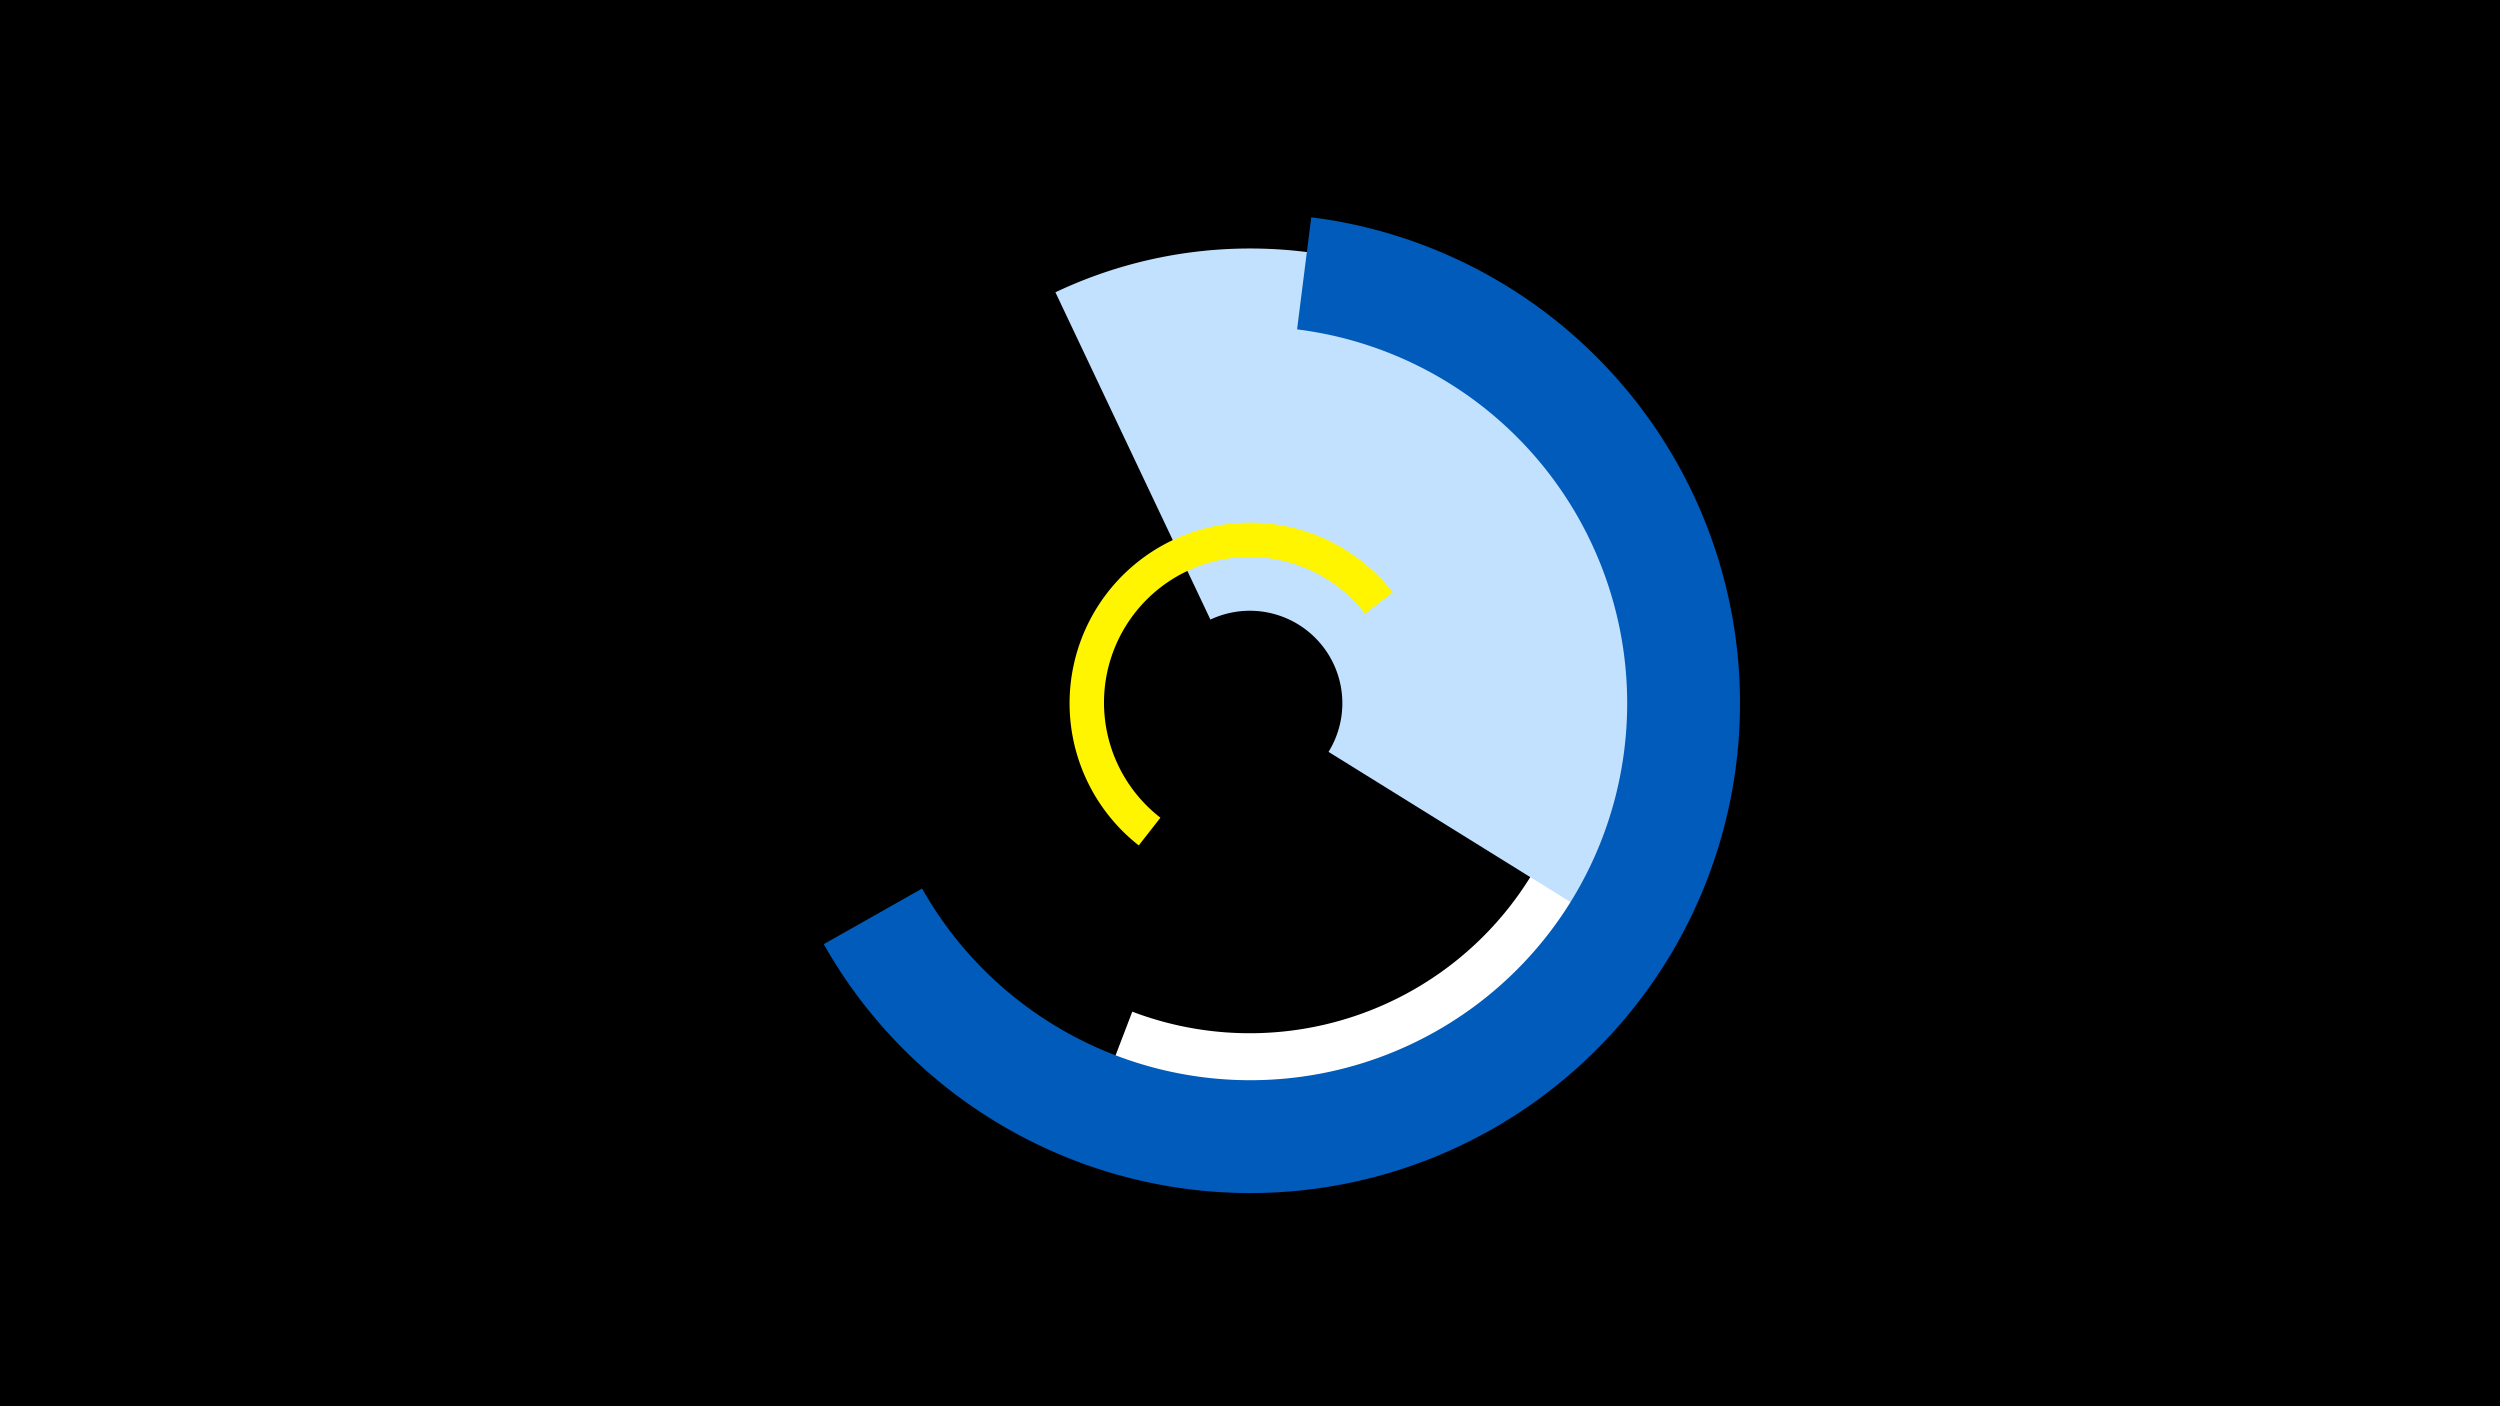 <svg width="1200" height="675" viewBox="-500 -500 1200 675" xmlns="http://www.w3.org/2000/svg"><title>19203-10145757981</title><path d="M-500-500h1200v675h-1200z" fill="#000"/><path d="M171.8-352a202.7 202.7 0 1 1-144.1 378.9l15.8-41.3a158.5 158.5 0 1 0 112.7-296.3z" fill="#fff"/><path d="M6.6-359.7a218.2 218.2 0 0 1 278.8 312.3l-147.7-91.7a44.4 44.4 0 0 0-56.7-63.5z" fill="#c2e1ff"/><path d="M46.6-94.2a86.7 86.7 0 1 1 121.9-121.5l-13.3 10.3a69.9 69.9 0 1 0-98.2 97.9z" fill="#fff500"/><path d="M129.4-395.7a235.1 235.1 0 1 1-234 348.9l47.2-26.7a180.9 180.9 0 1 0 180-268.4z" fill="#005bbb"/></svg>